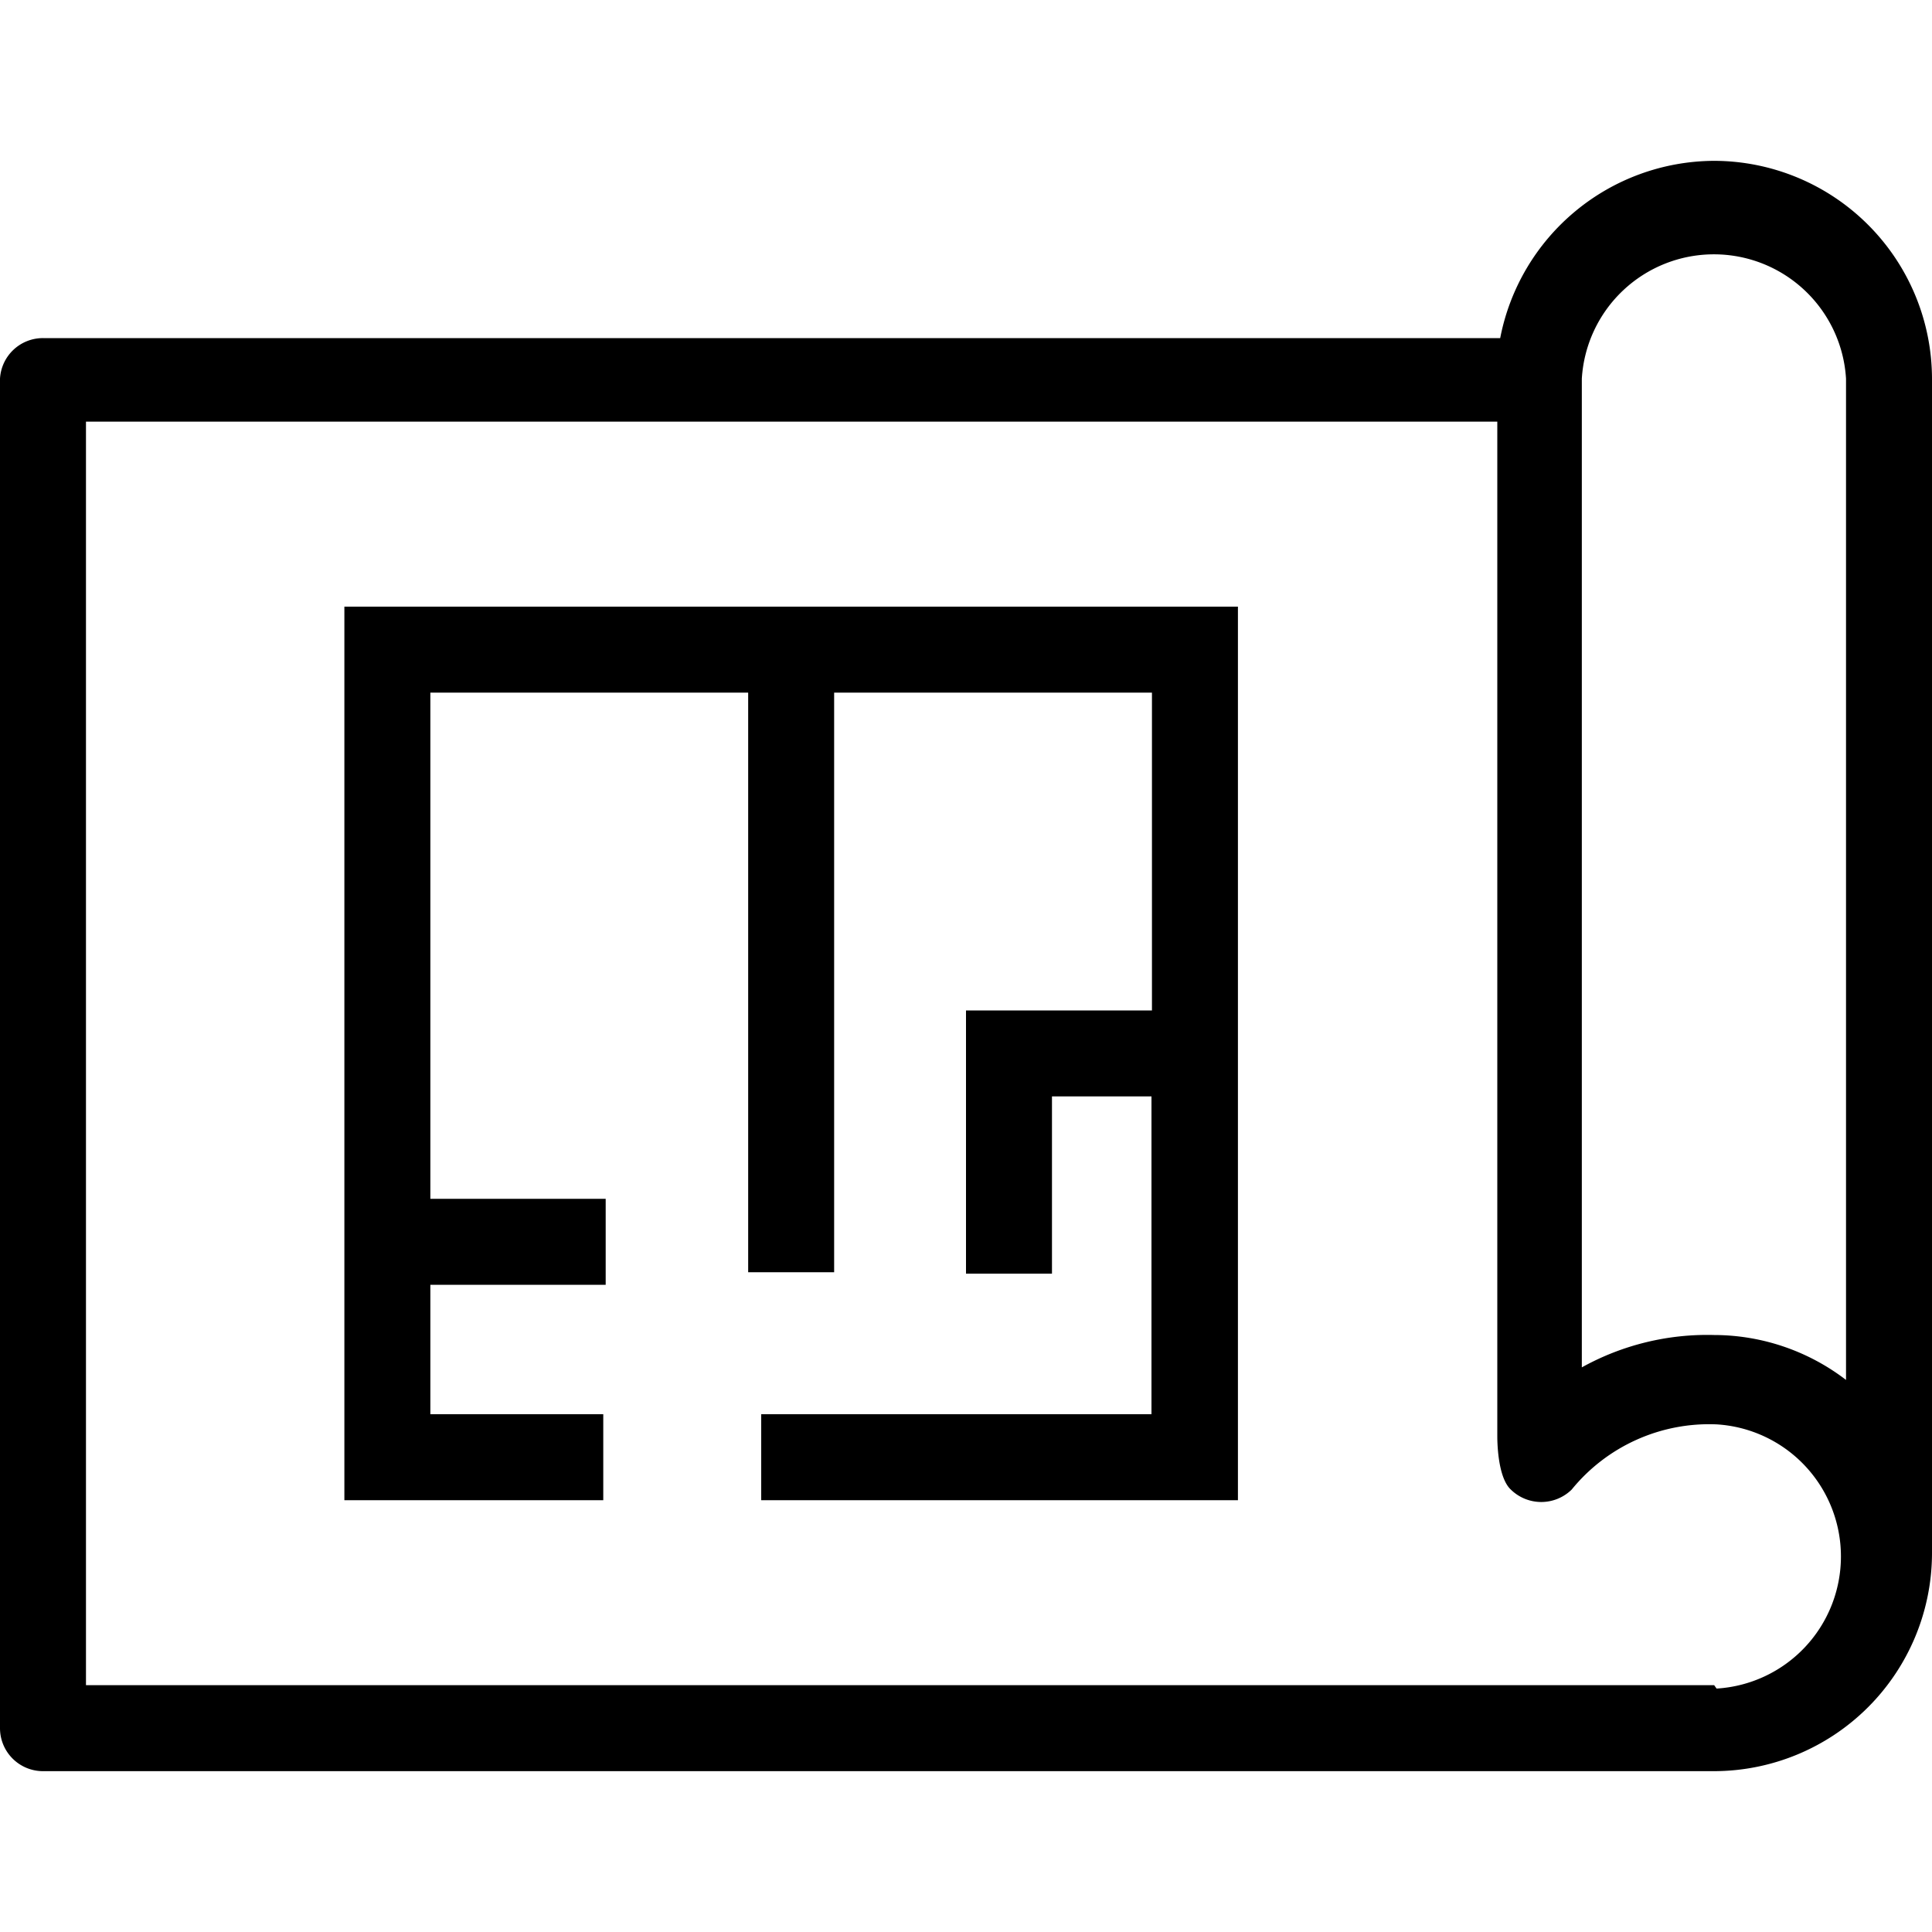 <svg id="Layer_1" data-name="Layer 1" xmlns="http://www.w3.org/2000/svg" viewBox="0 0 40 40"><title>gha-home-design</title><path d="M35.49,3.33A4.53,4.53,0,0,0,31.06,7H.89A.89.89,0,0,0,0,7.84V35.78a.89.89,0,0,0,.89.89h34.6A4.52,4.52,0,0,0,40,32.16V7.84A4.52,4.52,0,0,0,35.49,3.33Zm0,31.56H1.78V8.73H31v21c0,.08,0,.85.28,1.11a.9.9,0,0,0,1.26,0,3.67,3.67,0,0,1,3-1.35,2.74,2.74,0,0,1,0,5.47Zm2.73-6.32a4.5,4.5,0,0,0-2.73-.93,5.35,5.35,0,0,0-2.74.67V7.84a2.74,2.74,0,0,1,5.47,0ZM7.13,31.06h5.36V29.28H8.91V26.6h3.63V24.82H8.91V14.34h6.58v12h1.78v-12h6.58v6.58H20v5.45h1.78V22.7h2.06v6.58H15.76v1.78h9.87V12.56H7.13Z"/></svg>